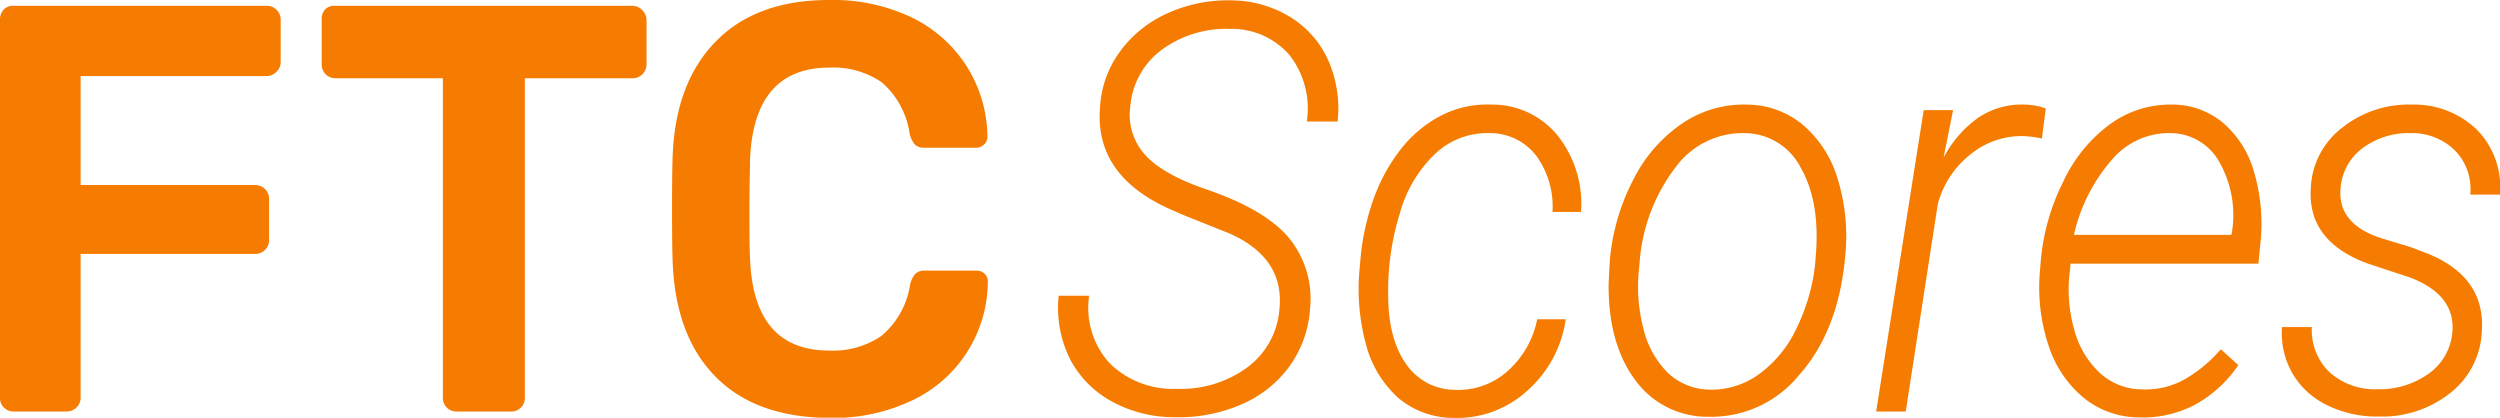 <svg id="884298db-c2d9-4200-8dd8-fec4ba692cf9" data-name="Layer 1" xmlns="http://www.w3.org/2000/svg" viewBox="0 0 262.93 43.93"><defs><style>.ffcaac80-a076-413f-9ded-55e693c451a4{fill:#f57c00;}</style></defs><title>ftcscores-logo-color</title><path class="ffcaac80-a076-413f-9ded-55e693c451a4" d="M.43,42.88a1.38,1.38,0,0,1-.43-1V2.13A1.51,1.51,0,0,1,.4,1,1.36,1.36,0,0,1,1.46.61H28a1.46,1.46,0,0,1,1.52,1.52v4.4a1.41,1.41,0,0,1-.42,1A1.48,1.48,0,0,1,28,8H8.48V19.46h18.3a1.48,1.48,0,0,1,1.1.43,1.41,1.41,0,0,1,.42,1v4.39a1.42,1.42,0,0,1-.42,1,1.48,1.48,0,0,1-1.1.43H8.48V41.85a1.38,1.38,0,0,1-.43,1,1.46,1.46,0,0,1-1.1.43H1.46A1.38,1.38,0,0,1,.43,42.88Z"/><path class="ffcaac80-a076-413f-9ded-55e693c451a4" d="M47,42.88a1.41,1.41,0,0,1-.42-1V8.23H35.25a1.43,1.43,0,0,1-1-.42,1.51,1.51,0,0,1-.42-1.1V2.13A1.55,1.55,0,0,1,34.18,1,1.38,1.38,0,0,1,35.25.61H66.42a1.46,1.46,0,0,1,1.1.43A1.49,1.49,0,0,1,68,2.13V6.71a1.52,1.52,0,0,1-.43,1.1,1.49,1.49,0,0,1-1.1.42H55.2V41.85a1.43,1.43,0,0,1-.4,1,1.37,1.37,0,0,1-1.07.43H48A1.4,1.4,0,0,1,47,42.88Z"/><path class="ffcaac80-a076-413f-9ded-55e693c451a4" d="M75.26,39.62Q71,35.32,70.74,27.39q-.06-1.65-.06-5.37t.06-5.49Q71,8.73,75.28,4.36T87.24,0a19.16,19.16,0,0,1,8.7,1.86A14.19,14.19,0,0,1,101.69,7a14.16,14.16,0,0,1,2.16,7.26v.12a1.06,1.06,0,0,1-.37.83,1.17,1.17,0,0,1-.81.33H97.23a1.38,1.38,0,0,1-1-.33A2.58,2.58,0,0,1,95.66,14a8.8,8.8,0,0,0-2.92-5.34,9,9,0,0,0-5.5-1.55q-8,0-8.36,9.76c0,1.09-.06,2.78-.06,5.06s0,4,.06,5.18q.33,9.77,8.36,9.76a9,9,0,0,0,5.47-1.55,8.73,8.73,0,0,0,3-5.34,2.63,2.63,0,0,1,.56-1.19,1.38,1.38,0,0,1,1-.33h5.44a1.19,1.19,0,0,1,.87.36,1.09,1.09,0,0,1,.31.92,13.87,13.87,0,0,1-7.91,12.35,19.16,19.16,0,0,1-8.7,1.86Q79.5,43.92,75.26,39.62Z"/><path class="ffcaac80-a076-413f-9ded-55e693c451a4" d="M134.55,32.63q.62-5.51-5.3-8.1l-5-2-1.63-.73q-7.48-3.55-6.93-10.46a10.94,10.94,0,0,1,2.16-6,12.47,12.47,0,0,1,5.07-4,15.35,15.35,0,0,1,6.69-1.3,12,12,0,0,1,6.07,1.74,10.25,10.25,0,0,1,4,4.53,12.61,12.61,0,0,1,1,6.47h-3.24a9.14,9.14,0,0,0-1.83-7,8,8,0,0,0-6.21-2.74,11.48,11.48,0,0,0-7.13,2.13,8.23,8.23,0,0,0-3.39,6,6.26,6.26,0,0,0,1.59,5.15c1.3,1.42,3.54,2.65,6.74,3.71q6.12,2.16,8.5,5.18a10.1,10.1,0,0,1,2.07,7.27,11.64,11.64,0,0,1-2.21,6.11,12.26,12.26,0,0,1-5.14,4,16.65,16.65,0,0,1-6.91,1.29,13.62,13.62,0,0,1-6.61-1.67,10.71,10.71,0,0,1-4.4-4.5,12.18,12.18,0,0,1-1.17-6.61h3.21a8.64,8.64,0,0,0,2.15,7.1,9.46,9.46,0,0,0,7,2.69,11.76,11.76,0,0,0,7.45-2.23A8.39,8.39,0,0,0,134.55,32.63Z"/><path class="ffcaac80-a076-413f-9ded-55e693c451a4" d="M153,41a7.78,7.78,0,0,0,5.5-1.92,9.84,9.84,0,0,0,3.17-5.5h3a12.35,12.35,0,0,1-4.15,7.61,10.94,10.94,0,0,1-7.66,2.76,9,9,0,0,1-5.8-2.1,11.47,11.47,0,0,1-3.39-5.6,22.22,22.22,0,0,1-.67-8.06l.11-1.26a25.34,25.34,0,0,1,1.35-6,18.53,18.53,0,0,1,2.79-5.14,13,13,0,0,1,4.15-3.55A10.67,10.67,0,0,1,156.85,11a8.85,8.85,0,0,1,7,3.29,11.57,11.57,0,0,1,2.43,8l-3,0a9.09,9.09,0,0,0-1.71-5.91A6.12,6.12,0,0,0,156.72,14,8,8,0,0,0,151,16.12a13.62,13.62,0,0,0-3.77,6.3A27.28,27.28,0,0,0,146,31.06c0,3.15.69,5.57,1.9,7.25A6.25,6.25,0,0,0,153,41Z"/><path class="ffcaac80-a076-413f-9ded-55e693c451a4" d="M169.33,27.17a22.56,22.56,0,0,1,2.53-8.43A15.5,15.5,0,0,1,177,12.93,11.53,11.53,0,0,1,183.65,11a9.29,9.29,0,0,1,6,2.16,11.92,11.92,0,0,1,3.64,5.71,20.43,20.43,0,0,1,.78,8l-.05.56q-.79,7.5-4.79,12a11.91,11.91,0,0,1-9.58,4.4A9.36,9.36,0,0,1,172,40q-2.87-3.84-2.82-10.14l.08-1.67Zm3.06,1a17.56,17.56,0,0,0,.46,6.43,9.73,9.73,0,0,0,2.57,4.62,6.53,6.53,0,0,0,4.4,1.76A8.46,8.46,0,0,0,185,39.35a12.48,12.48,0,0,0,3.89-4.71,20.4,20.4,0,0,0,2-6.74l.08-1q.47-5.66-1.57-9.24A6.66,6.66,0,0,0,183.49,14a8.77,8.77,0,0,0-7.29,3.62,18.73,18.73,0,0,0-3.76,10Z"/><path class="ffcaac80-a076-413f-9ded-55e693c451a4" d="M214.75,14.57a10.48,10.48,0,0,0-2.09-.26,8.52,8.52,0,0,0-5.51,2,9.83,9.83,0,0,0-3.35,5.17l-3.37,21.8h-3.11l5-31.7h3.09l-1,5a11.94,11.94,0,0,1,3.76-4.28A8.25,8.25,0,0,1,213,11a6.87,6.87,0,0,1,2.16.41Z"/><path class="ffcaac80-a076-413f-9ded-55e693c451a4" d="M225,43.9a9.3,9.3,0,0,1-5.94-2.13,11.9,11.9,0,0,1-3.67-5.62,19.29,19.29,0,0,1-.84-7.69l.08-1A22.88,22.88,0,0,1,217,19.1,15.67,15.67,0,0,1,222,13a10.8,10.8,0,0,1,6.49-2A8.3,8.3,0,0,1,233.9,13a10.68,10.68,0,0,1,3.2,5.21,19.32,19.32,0,0,1,.63,7.39l-.21,2.13H217.77l-.07.71a15.21,15.21,0,0,0,.42,6.11,9.6,9.6,0,0,0,2.67,4.62,6.57,6.57,0,0,0,4.47,1.78,8.34,8.34,0,0,0,4.56-1.09,14.61,14.61,0,0,0,3.75-3.13l1.84,1.67a13.09,13.09,0,0,1-4.57,4.17A11.7,11.7,0,0,1,225,43.9ZM228.35,14a7.84,7.84,0,0,0-6.15,2.7,18,18,0,0,0-4.08,8l16.56,0,.08-.44a11.25,11.25,0,0,0-1.32-7.17A5.9,5.9,0,0,0,228.35,14Z"/><path class="ffcaac80-a076-413f-9ded-55e693c451a4" d="M257.91,35.05q.42-4-4.43-5.86l-4.54-1.5c-4.17-1.56-6.13-4.17-5.91-7.82a8.41,8.41,0,0,1,3.29-6.43A11.23,11.23,0,0,1,253.69,11a9.5,9.5,0,0,1,6.8,2.63,8.61,8.61,0,0,1,2.43,6.84H259.8a5.81,5.81,0,0,0-1.59-4.63A6.43,6.43,0,0,0,253.56,14a8.15,8.15,0,0,0-5.07,1.57,5.77,5.77,0,0,0-2.32,4.15c-.26,2.52,1.13,4.28,4.17,5.3l3.29,1,1.77.68q6,2.49,5.62,8.11a8.67,8.67,0,0,1-3,6.26,11.56,11.56,0,0,1-7.11,2.74l-1.08,0a11.82,11.82,0,0,1-5.19-1.25,8.48,8.48,0,0,1-3.56-3.32A8.59,8.59,0,0,1,240,34.4l3.14,0A6.18,6.18,0,0,0,245,39.15a7.19,7.19,0,0,0,5,1.79,8.9,8.9,0,0,0,5.37-1.6A5.94,5.94,0,0,0,257.91,35.05Z"/></svg>